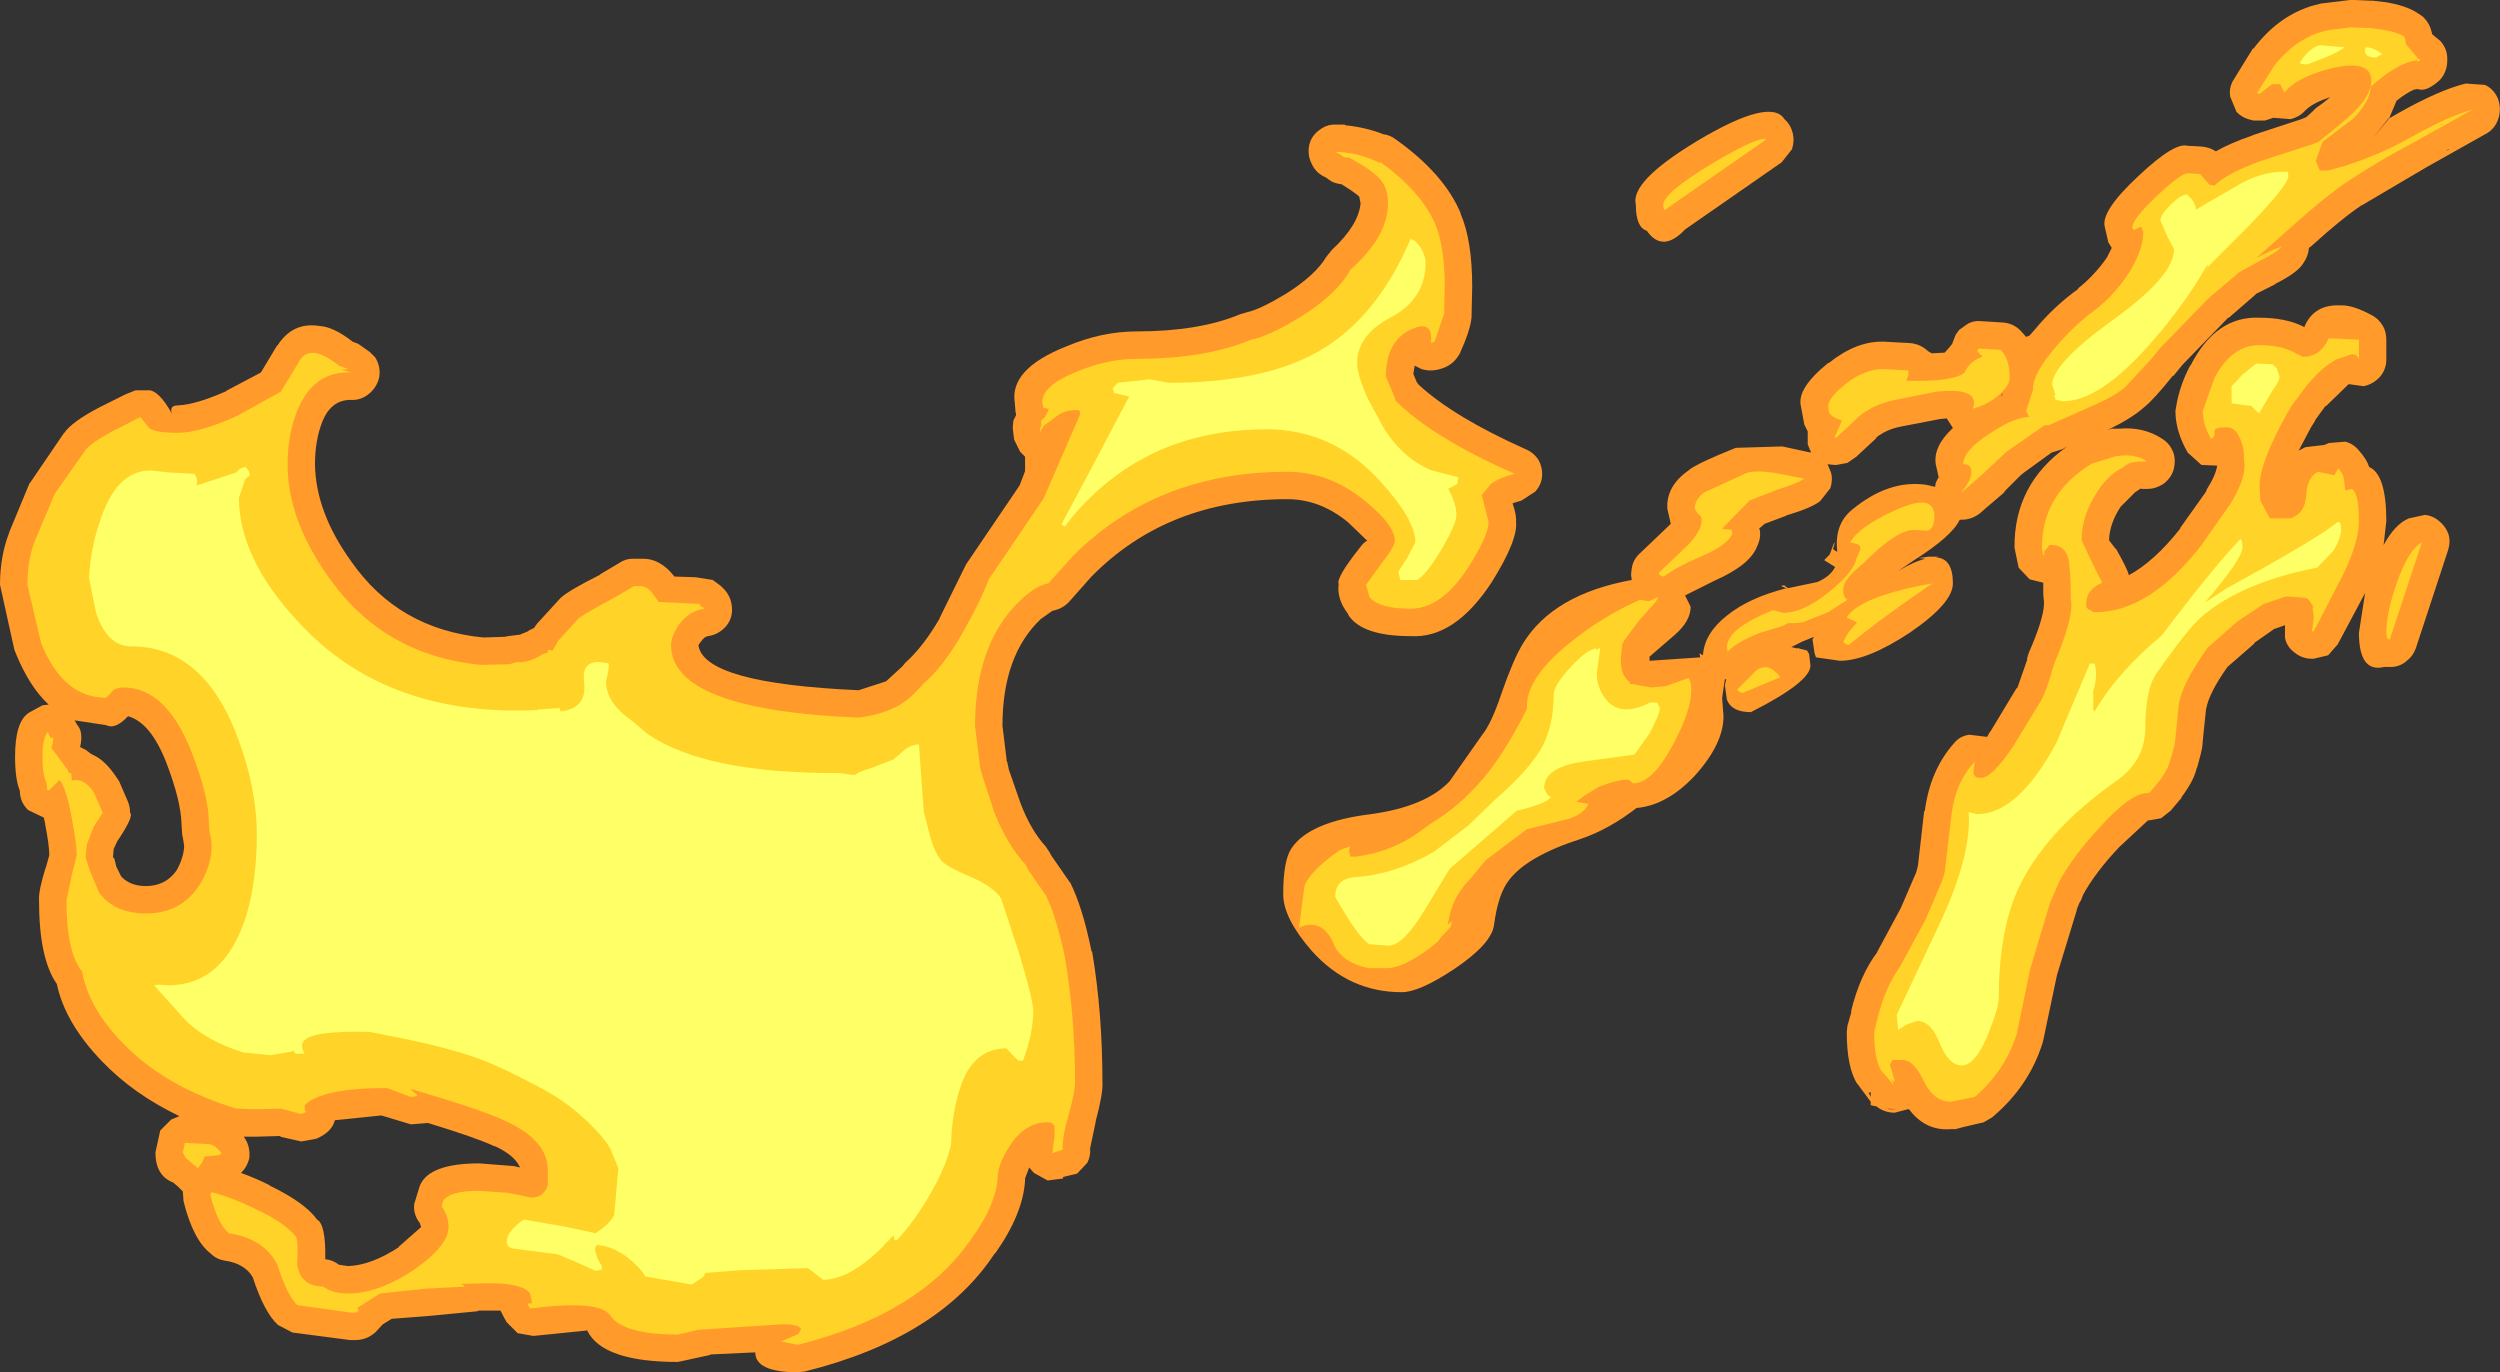 <?xml version="1.0" encoding="UTF-8" standalone="no"?>
<svg xmlns:ffdec="https://www.free-decompiler.com/flash" xmlns:xlink="http://www.w3.org/1999/xlink" ffdec:objectType="shape" height="100.2px" width="182.55px" xmlns="http://www.w3.org/2000/svg">
  <rect width="100%" height="100%" fill="#333333" stroke="none"/>
  <g transform="matrix(1.0, 0.0, 0.0, 1.0, 234.0, -7.05)">
    <path d="M-57.1 8.25 L-57.0 8.35 Q-56.6 8.75 -56.45 9.35 L-56.4 9.55 -55.8 10.05 Q-55.3 10.6 -55.3 11.35 L-55.3 11.45 Q-55.3 12.3 -55.85 12.9 -56.85 13.8 -57.45 13.55 L-57.75 13.6 Q-58.3 13.85 -59.0 14.4 L-59.55 15.7 -58.95 15.35 Q-55.85 13.6 -53.95 13.15 L-52.55 13.25 Q-51.9 13.55 -51.6 14.25 -51.35 14.95 -51.55 15.65 -51.75 16.35 -52.35 16.75 L-56.8 19.25 -61.55 22.05 -61.5 22.0 Q-63.0 23.0 -65.2 25.0 L-65.4 25.15 Q-65.45 25.75 -65.8 26.25 -66.2 26.95 -67.9 27.8 L-67.85 27.8 -69.25 28.5 -69.35 28.6 -71.25 30.25 -71.3 30.25 -74.65 33.7 -74.85 33.95 -75.3 34.5 -75.35 34.5 Q-76.75 36.25 -77.45 36.8 -78.35 37.6 -80.1 38.45 L-79.8 38.35 -79.25 38.35 Q-77.45 38.2 -76.1 39.1 -75.55 39.45 -75.3 40.1 -75.1 40.7 -75.3 41.4 -75.5 42.0 -76.05 42.4 -76.6 42.75 -77.2 42.75 L-77.5 42.75 -77.65 42.75 -77.65 42.7 -78.1 43.0 -79.15 44.05 Q-79.95 45.25 -80.0 46.5 L-79.5 47.15 -79.5 47.1 Q-78.65 48.6 -78.55 49.05 -76.7 48.05 -74.8 45.65 L-74.8 45.6 -72.95 43.0 -72.9 42.9 -72.85 42.85 -72.9 42.85 Q-72.2 41.75 -72.1 41.05 L-73.25 41.0 -74.25 40.1 Q-75.15 38.55 -75.15 37.05 L-75.1 36.75 Q-74.85 35.2 -74.05 33.7 L-74.05 33.75 Q-72.2 30.1 -69.0 30.25 -67.1 30.25 -65.8 30.9 L-65.75 30.95 Q-65.05 29.25 -63.1 29.35 -62.2 29.3 -60.75 30.1 -60.3 30.35 -60.0 30.85 -59.75 31.3 -59.75 31.85 L-59.75 33.3 Q-59.75 34.0 -60.2 34.55 -60.7 35.1 -61.4 35.25 L-62.5 35.1 -64.15 36.7 -64.2 36.7 -65.0 37.8 -64.9 37.7 -65.25 38.25 -66.15 39.95 -65.65 39.7 -64.35 39.55 -64.3 39.55 -63.95 39.4 -62.75 39.3 Q-62.15 39.45 -61.75 39.95 -61.2 40.55 -61.0 41.15 -59.75 41.7 -59.75 45.1 L-59.95 46.85 Q-59.1 45.3 -58.1 44.9 L-56.95 44.65 Q-56.35 44.7 -55.9 45.1 -55.4 45.5 -55.2 46.1 -55.05 46.65 -55.25 47.25 L-57.6 54.4 Q-57.8 54.95 -58.25 55.3 -58.7 55.7 -59.3 55.75 L-59.9 55.75 Q-61.75 56.2 -61.75 53.25 L-61.3 50.35 -63.3 54.1 -64.0 54.9 -65.05 55.15 -65.2 55.15 Q-65.9 55.15 -66.45 54.7 -67.05 54.25 -67.15 53.6 L-67.15 52.7 -67.85 52.95 -67.9 52.95 -69.4 54.0 -69.4 54.05 -71.35 55.75 Q-72.7 57.65 -72.9 58.8 L-72.9 58.7 -73.1 60.6 -73.2 61.65 -73.3 62.1 -73.55 63.05 -73.6 63.15 Q-73.8 64.05 -74.7 65.25 L-74.7 65.3 -75.5 66.25 -76.2 66.8 -77.05 66.95 -77.15 66.95 -79.25 68.9 Q-81.0 70.75 -81.9 72.4 L-82.05 72.8 -82.15 72.95 -82.35 73.45 -82.35 73.5 -83.8 78.25 -84.8 83.0 -84.85 83.2 Q-85.85 86.4 -88.55 88.65 L-89.15 89.0 -90.65 89.35 -91.2 89.5 -91.55 89.5 Q-93.4 89.65 -94.6 88.05 L-94.7 88.05 -95.65 88.3 Q-96.35 88.3 -96.9 87.9 L-96.95 87.85 -97.4 87.75 -97.4 87.5 -98.4 86.15 -98.35 86.25 Q-99.15 85.05 -99.15 82.4 L-99.1 81.95 -98.8 80.9 -98.85 80.95 Q-98.2 78.25 -96.9 76.55 L-96.95 76.6 -95.2 73.35 -94.1 70.8 -94.05 70.65 -93.95 70.25 -93.5 66.3 -93.45 66.25 Q-93.05 63.25 -91.3 61.3 -90.9 60.8 -90.2 60.7 L-88.95 60.85 -88.9 60.85 -88.7 60.5 -88.65 60.45 -86.75 57.3 -86.7 57.3 -85.95 55.15 -86.0 55.2 -85.9 54.85 -85.85 54.7 Q-84.8 52.3 -84.75 51.2 L-84.75 51.0 -84.8 50.45 -84.8 49.85 -84.8 49.6 -85.8 49.35 -86.6 48.5 -86.9 47.05 Q-86.95 42.4 -83.05 39.65 L-83.4 39.85 -84.2 40.1 -86.2 41.55 -86.45 41.75 -87.55 42.85 -87.7 43.05 -89.05 44.2 -89.1 44.25 -89.45 44.55 Q-90.05 45.0 -90.75 45.0 L-90.9 45.0 Q-91.45 46.2 -94.3 48.0 L-95.4 48.75 Q-94.25 48.05 -93.4 47.85 L-93.9 47.8 -93.2 47.7 -92.45 47.7 -92.65 47.75 Q-91.4 47.8 -91.4 49.65 -91.4 51.1 -94.55 53.25 -97.65 55.3 -99.65 55.3 L-101.4 55.05 -101.5 54.75 -101.65 53.75 -101.55 53.55 -102.4 53.9 -103.2 54.3 -102.75 54.4 -102.6 54.35 -102.65 54.4 -102.05 54.55 -101.9 54.8 -101.8 55.65 Q-101.8 56.85 -106.15 59.05 -107.55 59.05 -107.9 58.15 L-108.05 57.1 -107.95 56.65 -108.05 56.65 -108.25 58.0 -108.15 59.35 Q-108.15 61.4 -110.3 63.75 -112.3 65.85 -114.5 66.05 -116.5 67.6 -118.55 68.3 -122.45 69.55 -123.8 71.3 -124.6 72.3 -124.9 74.55 -125.05 75.95 -127.8 77.8 -130.35 79.5 -131.65 79.5 -135.5 79.5 -138.2 76.5 -140.3 74.1 -140.3 72.35 -140.3 69.9 -139.7 69.0 -138.4 67.05 -133.9 66.5 -129.9 65.95 -128.15 64.1 L-125.8 60.75 Q-125.1 59.9 -124.35 57.65 -123.5 55.2 -122.8 54.05 -120.6 50.45 -114.85 49.4 L-114.9 49.0 -114.85 48.55 Q-114.75 47.9 -114.25 47.45 L-112.05 45.35 -112.1 45.4 -112.0 45.3 -112.25 44.2 Q-112.35 42.55 -110.7 41.4 L-110.65 41.35 Q-110.0 40.85 -107.25 39.75 L-107.2 39.75 -103.95 39.65 -103.85 39.65 -102.0 40.05 -101.75 40.1 -102.0 39.5 -102.0 38.55 -102.25 38.05 -102.5 36.7 Q-102.8 35.4 -100.5 33.55 L-100.45 33.55 Q-98.45 31.95 -96.5 32.0 L-96.4 32.0 -94.55 32.1 Q-93.8 32.15 -93.2 32.7 L-92.95 32.85 -92.0 32.8 -91.6 32.35 -91.45 32.15 -91.2 31.5 -90.95 31.15 -90.4 30.75 Q-89.95 30.45 -89.35 30.5 L-87.75 30.6 Q-87.0 30.65 -86.45 31.2 L-86.05 31.65 -85.8 31.55 -85.45 31.15 Q-84.0 29.4 -82.25 28.15 L-82.25 28.1 Q-81.05 27.15 -80.15 25.85 L-79.8 25.15 -80.05 24.75 -80.3 23.65 Q-80.65 22.5 -77.85 19.9 -75.2 17.4 -74.25 17.7 L-74.15 17.7 -73.25 17.75 Q-72.65 17.8 -72.2 18.1 -71.15 17.5 -69.55 16.95 L-69.45 16.9 -65.95 15.75 -65.7 15.65 -65.6 15.6 -65.65 15.65 -65.15 15.2 -64.9 14.95 -64.35 14.55 -63.85 14.15 Q-65.1 14.55 -65.65 15.1 -66.1 15.6 -66.75 15.75 L-68.0 15.65 -68.6 15.85 -69.45 15.85 -69.65 15.8 Q-70.3 15.65 -70.7 15.2 L-71.15 14.1 Q-71.25 13.5 -70.95 12.95 L-69.5 10.6 -69.45 10.6 Q-67.75 8.35 -65.4 7.55 L-65.25 7.5 -64.5 7.3 -64.45 7.3 -62.4 7.05 -62.15 7.05 -62.05 7.05 -60.9 7.1 -60.75 7.1 -59.9 7.2 -59.85 7.2 Q-58.35 7.45 -57.55 7.95 L-57.1 8.25 M-55.4 18.05 L-55.2 18.0 -55.2 17.95 -55.4 18.05 M-59.6 15.7 L-60.7 17.1 -59.55 15.7 -59.6 15.7 M-114.55 22.0 Q-115.0 20.3 -110.0 17.3 -104.7 14.15 -103.7 15.75 -103.25 16.15 -103.1 16.75 -102.95 17.35 -103.15 17.95 L-103.9 18.9 -110.95 23.8 Q-112.6 25.55 -113.75 23.9 -114.55 23.65 -114.55 22.0 M-108.8 49.45 L-110.9 50.5 -110.95 50.55 -110.55 51.35 Q-110.55 52.4 -111.7 53.4 L-113.55 55.0 -113.55 55.3 -109.85 55.05 -109.9 54.75 -109.65 54.9 Q-109.55 53.3 -107.9 52.0 -106.3 50.7 -103.55 50.0 -104.15 49.8 -103.8 49.8 L-103.7 49.8 -103.45 50.0 -101.3 49.55 Q-100.35 49.15 -100.0 48.45 L-100.8 47.95 -100.4 47.55 -100.1 46.75 Q-99.95 46.45 -100.15 47.15 L-99.85 47.35 -99.85 47.25 Q-100.05 45.35 -98.8 44.3 -96.1 42.05 -93.35 42.45 L-92.7 42.6 -92.65 42.3 -92.45 41.9 -92.4 41.95 -92.45 41.85 -92.65 40.95 Q-92.85 39.65 -91.4 38.3 L-91.85 37.6 -92.35 37.65 -94.95 38.15 -95.2 38.2 Q-96.25 38.4 -97.0 39.0 L-97.0 39.05 -98.45 40.4 -99.1 40.85 -99.9 41.0 -100.05 41.0 -100.55 40.95 -100.3 41.55 Q-100.15 42.1 -100.35 42.7 L-101.1 43.65 Q-101.75 44.15 -103.6 44.7 L-103.55 44.7 -105.15 45.3 -105.55 45.65 -105.5 45.75 Q-105.4 46.35 -105.7 46.95 -106.2 48.3 -108.8 49.45 M-87.8 35.75 L-87.85 35.95 -87.8 35.95 -87.8 35.75 M-133.0 16.85 Q-132.5 16.9 -132.05 17.25 -128.55 19.75 -127.35 22.6 L-127.35 22.65 Q-126.5 24.6 -126.5 28.0 L-126.55 30.25 Q-126.65 31.2 -127.4 32.85 -127.8 33.6 -128.55 33.9 L-128.85 34.0 Q-129.55 34.2 -130.2 34.0 L-130.7 33.75 -130.8 34.35 -130.55 34.95 -130.4 35.15 Q-127.85 37.5 -122.6 39.85 -122.0 40.1 -121.65 40.65 -121.35 41.2 -121.4 41.85 -121.45 42.45 -121.9 42.95 L-122.9 43.6 -123.55 43.8 Q-123.25 44.7 -123.3 45.15 -123.15 46.5 -125.1 49.6 -127.8 53.7 -131.0 53.5 -134.55 53.5 -135.55 51.95 L-135.55 51.9 Q-136.4 50.8 -136.25 49.7 -136.45 49.25 -134.75 47.1 -134.35 46.55 -134.15 46.55 L-135.55 45.2 Q-137.6 43.5 -140.0 43.5 -148.7 43.5 -154.25 49.1 L-154.3 49.15 -155.85 50.9 Q-156.35 51.5 -157.15 51.65 L-158.0 52.25 Q-160.8 54.9 -160.8 60.05 L-160.5 62.5 -160.5 62.6 -160.45 62.7 -160.35 63.15 -160.35 63.2 -159.5 65.65 Q-158.75 67.65 -157.65 68.85 L-157.35 69.3 -157.25 69.5 -155.9 71.45 -155.85 71.5 Q-154.95 73.3 -154.3 76.5 L-154.25 76.55 Q-153.5 81.0 -153.5 86.1 -153.45 86.9 -154.0 88.95 L-154.0 89.0 -154.4 90.9 Q-154.35 91.45 -154.6 91.95 L-155.35 92.75 -156.4 93.0 -156.35 93.1 -157.5 93.25 -158.5 92.7 -158.85 92.3 -159.15 93.1 -159.15 93.25 Q-159.3 95.7 -161.35 98.6 L-161.35 98.55 Q-165.4 104.75 -175.25 107.2 L-175.75 107.25 Q-178.85 107.25 -178.85 105.8 L-182.1 105.95 -182.2 106.0 -184.5 106.5 Q-189.95 106.5 -191.1 104.25 L-191.1 104.2 -195.05 104.6 -196.2 104.4 -197.0 103.6 -197.2 103.25 -197.45 102.75 -198.25 102.75 -199.05 102.75 -199.15 102.8 -202.8 103.15 -205.4 103.35 -206.05 103.75 -206.6 104.35 -206.8 104.5 Q-207.35 104.9 -208.05 104.9 L-208.45 104.9 -212.65 104.35 -213.7 103.8 Q-214.7 102.9 -215.55 100.3 -216.15 99.3 -217.6 99.1 -218.2 99.0 -218.6 98.6 -219.9 97.6 -220.6 94.75 L-220.65 94.05 -221.0 93.7 -221.35 93.4 Q-222.65 92.9 -222.65 91.2 L-222.3 89.6 -221.5 88.8 -220.9 88.55 Q-224.25 86.95 -226.55 84.55 -229.25 81.75 -229.85 78.9 -231.15 77.05 -231.15 72.8 -231.2 72.1 -230.65 70.35 L-230.65 70.4 -230.4 69.5 Q-230.4 68.8 -230.7 67.25 L-230.7 67.2 -230.8 66.75 -231.95 66.2 Q-232.55 65.6 -232.55 64.8 -232.9 63.95 -232.9 62.3 -232.9 59.75 -231.9 59.1 L-230.9 58.55 -230.45 58.5 Q-231.85 57.2 -232.85 54.75 L-232.95 54.5 -234.0 49.75 Q-234.0 47.7 -233.35 46.0 L-233.3 45.85 -231.85 42.35 -231.8 42.3 -229.35 38.7 -229.3 38.65 Q-228.75 37.85 -226.75 36.8 L-226.65 36.75 -224.85 35.85 -224.1 35.55 -223.25 35.55 Q-222.45 35.45 -221.45 37.25 -221.65 36.65 -221.0 36.65 -219.7 36.6 -217.45 35.6 L-217.5 35.6 -214.95 34.25 -213.75 32.25 -213.75 32.3 Q-212.65 30.55 -210.7 30.85 -209.65 30.9 -208.25 32.0 L-207.85 32.15 -207.0 32.75 -206.6 33.15 Q-206.2 33.8 -206.3 34.55 -206.45 35.3 -207.05 35.8 -207.65 36.3 -208.4 36.25 -209.8 36.25 -210.45 37.8 -211.0 39.2 -211.0 40.95 -210.95 44.45 -208.35 48.05 -204.9 53.0 -198.7 53.6 L-197.15 53.55 -196.9 53.5 -196.1 53.4 -196.05 53.4 -195.45 53.15 -195.4 53.1 -195.0 52.9 -194.9 52.75 -194.75 52.55 -193.1 50.75 -193.05 50.7 Q-192.45 50.15 -190.15 49.0 L-190.2 49.0 -188.85 48.2 Q-188.35 47.85 -187.8 47.85 L-187.25 47.85 -187.15 47.85 Q-185.8 47.8 -184.75 49.15 L-183.2 49.2 -181.95 49.4 -181.35 49.85 -181.2 50.0 -181.1 50.1 Q-180.6 50.65 -180.55 51.45 -180.5 52.2 -181.0 52.8 -181.55 53.4 -182.3 53.5 -182.6 53.55 -182.8 53.9 L-182.75 53.8 -183.0 54.15 Q-182.65 56.95 -171.3 57.45 L-169.3 56.8 -168.1 55.7 -167.9 55.45 Q-166.6 54.3 -165.35 52.15 L-165.4 52.2 -163.65 48.65 -163.45 48.25 -159.55 42.5 -159.15 41.45 -159.15 40.4 -159.5 40.05 -159.95 39.15 -160.05 38.3 -160.0 37.75 -159.8 37.35 -159.85 37.1 -159.9 36.45 Q-160.3 34.0 -156.15 32.35 -153.55 31.25 -151.0 31.25 -146.45 31.25 -143.45 30.0 L-142.95 29.85 Q-142.0 29.65 -140.1 28.5 -137.95 27.15 -137.15 25.8 L-136.75 25.3 Q-134.8 23.5 -134.65 21.9 L-134.75 21.4 Q-135.15 21.05 -136.05 20.5 -136.65 20.45 -137.05 20.1 L-137.2 20.0 Q-137.9 19.7 -138.2 19.05 -138.55 18.4 -138.4 17.65 -138.25 16.95 -137.6 16.5 -137.2 16.2 -136.7 16.15 L-135.8 16.15 -135.75 16.2 Q-134.25 16.35 -133.0 16.85 M-96.0 88.05 L-95.5 88.05 -96.2 88.0 -96.0 88.05 M-97.4 86.8 L-97.55 86.85 -97.4 87.15 -97.4 86.8 M-221.85 62.75 Q-223.0 59.8 -224.65 59.35 -225.6 60.35 -226.25 60.0 L-228.55 59.65 -228.35 60.0 Q-227.9 60.5 -228.15 61.6 L-227.75 61.8 -227.35 62.1 -227.15 62.2 Q-226.3 62.6 -225.5 63.8 L-225.3 64.1 -224.65 65.6 Q-224.5 66.0 -224.5 66.4 -224.2 66.65 -225.45 68.5 L-225.7 69.05 -225.75 69.65 -225.65 69.75 -225.5 70.35 -225.15 71.05 Q-224.5 71.75 -223.35 71.75 -221.9 71.75 -221.1 70.6 -220.6 69.7 -220.55 68.85 L-220.6 68.5 -220.7 67.95 -220.75 67.15 Q-220.8 65.5 -221.85 62.75 M-215.25 90.05 L-216.2 90.05 -216.1 90.2 Q-215.7 90.85 -215.8 91.65 -215.95 92.25 -216.4 92.7 -215.4 93.05 -214.3 93.6 L-214.35 93.6 Q-211.75 94.85 -210.85 96.1 -210.2 96.45 -210.25 99.0 -209.7 99.05 -209.25 99.4 L-208.6 99.5 Q-206.9 99.45 -204.85 98.1 L-204.9 98.1 -203.25 96.65 -203.35 96.35 Q-203.85 95.7 -203.75 94.95 L-203.35 93.65 Q-202.7 92.0 -199.0 92.0 L-196.45 92.2 -196.05 92.3 -196.05 92.25 Q-196.45 91.4 -197.85 90.75 L-197.9 90.75 Q-199.15 90.15 -202.75 89.05 L-204.0 89.15 -206.15 88.5 -209.55 88.85 Q-209.75 89.7 -210.9 90.2 L-212.0 90.4 -213.55 90.05 -213.5 90.0 -215.25 90.05" fill="#ff9a2b" fill-rule="evenodd" stroke="none"/>
    <path d="M-58.55 9.65 L-58.4 9.8 -58.3 10.3 -57.45 11.3 -57.5 11.35 -57.3 11.35 -57.3 11.45 Q-57.5 11.65 -57.5 11.45 -58.9 11.6 -60.9 13.4 -60.9 14.4 -62.15 15.7 L-64.4 17.4 -64.9 18.8 -64.6 19.5 -64.0 19.5 Q-60.85 18.7 -58.0 17.1 -55.15 15.5 -53.45 15.05 L-57.75 17.45 Q-60.4 18.85 -62.65 20.35 -64.2 21.4 -66.55 23.5 L-69.25 25.9 Q-68.35 25.4 -67.4 25.05 -67.7 25.45 -68.8 26.0 L-70.45 26.9 -72.7 28.8 -76.25 32.45 -76.9 33.25 -78.8 35.3 Q-79.6 36.0 -81.35 36.75 L-84.4 38.1 -84.7 38.1 -87.5 40.05 -89.15 41.6 -90.4 42.7 -90.75 43.0 -90.75 42.95 -90.6 42.75 Q-90.05 42.05 -90.05 41.5 -90.05 40.95 -90.6 40.95 L-90.65 40.95 Q-90.65 39.95 -88.7 38.7 -86.9 37.5 -85.85 37.5 L-86.05 37.05 -85.55 35.5 -85.55 35.4 Q-85.55 34.35 -83.95 32.45 -82.6 30.85 -81.05 29.7 -79.55 28.55 -78.5 26.9 -77.5 25.25 -77.5 24.0 L-77.65 23.6 -78.2 23.85 -78.3 23.65 Q-78.3 23.05 -76.5 21.35 -74.75 19.7 -74.25 19.7 L-73.35 19.75 -72.65 20.55 -72.3 20.6 Q-71.4 19.7 -68.9 18.8 L-65.05 17.55 -64.8 17.45 -64.7 17.4 -63.7 16.6 -63.1 16.1 Q-60.85 14.3 -60.85 12.95 -60.85 11.2 -64.35 12.2 -66.35 12.8 -67.2 13.8 L-67.5 13.2 -68.1 13.2 -69.0 13.9 -69.2 13.85 -67.9 11.8 Q-66.55 10.1 -64.75 9.45 L-64.0 9.25 -62.4 9.05 -62.15 9.05 -60.95 9.1 -60.9 9.1 -60.15 9.2 Q-59.1 9.35 -58.55 9.65 M-55.95 16.2 L-55.55 16.1 -55.7 16.1 -55.95 16.2 M-65.85 33.1 Q-64.55 33.1 -63.95 31.75 L-61.75 31.85 -61.75 33.3 Q-61.95 32.7 -62.65 33.05 L-63.4 33.3 Q-64.6 33.95 -65.75 35.45 L-66.65 36.65 -67.0 37.25 Q-69.0 40.85 -69.0 42.5 L-68.95 43.6 -68.25 44.9 -66.75 44.9 Q-65.7 44.55 -65.6 43.25 -65.55 41.9 -64.75 41.5 L-63.55 41.75 -63.25 41.25 Q-62.9 41.65 -62.85 42.0 L-62.75 42.85 -62.25 42.75 Q-61.75 43.1 -61.75 45.1 -61.75 46.65 -62.95 49.1 L-65.05 53.15 -65.2 53.15 -65.1 52.6 -65.05 52.05 -65.15 51.4 -65.1 51.4 -65.05 51.4 -65.15 51.25 Q-65.4 50.75 -65.7 50.7 L-67.05 50.6 -68.7 51.15 -70.65 52.45 -72.8 54.35 Q-74.65 56.95 -74.9 58.45 L-75.1 60.45 -75.2 61.4 -75.55 62.65 Q-75.7 63.25 -76.3 64.05 L-77.05 64.95 -77.15 64.95 Q-78.45 64.95 -80.75 67.55 -82.65 69.6 -83.65 71.45 L-83.9 72.05 -84.3 72.95 -85.75 77.8 -86.75 82.6 Q-87.6 85.25 -89.8 87.15 L-91.05 87.4 -91.55 87.5 Q-92.8 87.5 -93.55 85.95 -94.25 84.45 -95.1 84.45 L-95.8 84.45 -96.0 84.8 -95.65 85.95 -95.7 86.05 -95.9 85.8 -95.7 86.3 -96.65 85.2 Q-97.15 84.35 -97.15 82.4 L-96.9 81.4 Q-96.35 79.15 -95.3 77.7 L-93.4 74.2 -92.2 71.4 -92.0 70.75 -91.5 66.5 Q-91.2 64.15 -89.8 62.65 L-89.9 63.45 Q-89.9 63.85 -89.35 63.85 -88.55 63.85 -87.0 61.55 L-85.05 58.35 Q-84.6 57.65 -84.05 55.65 L-84.0 55.5 Q-82.75 52.55 -82.75 51.2 L-82.8 50.6 -82.8 49.85 -82.85 48.85 -82.95 47.9 Q-83.25 46.75 -84.35 46.85 L-84.75 47.35 -84.7 47.55 -84.8 47.6 -84.9 47.05 Q-84.9 43.1 -81.25 40.9 L-79.45 40.35 -79.4 40.35 Q-78.1 40.15 -77.2 40.75 L-77.35 40.75 -77.85 40.75 Q-78.6 40.8 -79.0 41.2 -80.05 41.7 -80.85 42.95 -82.0 44.7 -82.0 46.5 L-81.25 48.1 -80.5 49.6 Q-81.65 50.1 -81.65 51.05 -81.75 51.5 -81.35 51.6 L-81.15 51.75 -81.0 51.75 Q-77.05 51.75 -73.25 46.85 L-71.25 44.0 -71.2 43.95 Q-70.1 42.2 -70.1 41.0 L-70.15 40.5 -70.15 40.3 Q-70.15 39.75 -70.4 39.15 -70.75 38.25 -71.4 38.25 -72.35 38.25 -72.3 38.55 -72.25 39.0 -72.55 39.1 -73.15 38.05 -73.15 37.05 L-72.3 34.65 Q-71.05 32.25 -69.0 32.25 -67.6 32.25 -66.65 32.7 L-65.85 33.1 M-59.0 49.65 Q-58.15 47.2 -57.15 46.65 L-59.5 53.75 -59.7 53.65 -59.75 53.25 Q-59.75 51.8 -59.0 49.65 M-105.05 17.25 L-112.25 22.25 Q-112.55 22.6 -112.55 22.0 -112.55 21.15 -109.0 19.0 -105.45 16.9 -105.05 17.25 M-112.9 48.9 L-110.65 46.75 Q-109.75 45.75 -109.75 45.05 -109.75 44.7 -110.0 44.6 L-110.25 44.2 Q-110.25 43.5 -109.55 43.0 L-106.5 41.6 Q-105.85 41.35 -104.3 41.6 L-102.25 42.0 Q-102.75 42.35 -104.2 42.8 L-106.25 43.6 -108.25 45.65 -107.55 45.75 -107.5 46.05 Q-107.9 46.85 -109.6 47.6 -111.7 48.5 -112.5 49.15 -112.8 49.1 -112.9 48.9 M-89.5 32.5 L-87.9 32.6 Q-87.25 33.25 -87.25 34.65 -87.25 35.2 -88.05 35.9 -88.85 36.6 -89.95 36.9 L-89.85 36.5 Q-89.85 35.35 -92.6 35.65 L-95.6 36.25 Q-97.15 36.55 -98.25 37.45 L-99.9 39.0 -100.05 39.0 -99.5 37.75 Q-100.25 37.55 -100.45 37.15 L-100.5 36.7 Q-100.5 36.1 -99.25 35.1 -97.85 34.0 -96.5 34.0 L-94.65 34.1 -94.65 34.45 -94.8 34.85 Q-91.35 34.95 -90.55 34.25 -90.15 33.4 -89.25 33.1 L-89.65 32.65 -89.5 32.5 M-98.15 47.15 Q-98.15 46.8 -98.5 46.75 L-98.9 46.65 Q-98.25 45.5 -95.6 44.3 -92.75 43.0 -92.75 44.75 -92.75 45.65 -93.25 45.8 L-94.25 45.75 Q-95.55 45.75 -97.95 48.2 -99.4 49.35 -99.4 50.05 -99.45 50.65 -99.1 50.85 L-100.5 51.75 -102.4 52.5 -102.95 52.55 -103.45 52.55 -103.8 52.75 -105.45 53.25 Q-107.25 53.95 -107.85 54.65 L-107.9 54.3 Q-107.9 53.15 -105.45 52.0 L-104.55 51.6 -103.8 51.8 Q-102.3 51.8 -100.35 50.2 -98.6 48.75 -98.45 47.85 L-98.15 47.15 M-136.2 18.15 L-136.3 18.1 -136.1 18.15 Q-134.5 18.3 -133.25 18.95 L-133.25 18.85 Q-130.25 21.0 -129.2 23.4 -128.5 25.1 -128.5 28.0 L-128.55 29.95 -129.25 32.0 -129.5 32.1 -129.5 31.75 Q-129.5 30.35 -131.15 31.2 -132.8 32.1 -132.8 34.55 L-132.15 36.1 -132.1 36.3 Q-129.4 39.0 -123.4 41.65 -124.45 41.9 -125.15 42.4 L-125.8 43.2 -125.55 44.2 -125.3 45.15 Q-125.3 46.15 -126.8 48.5 -128.75 51.5 -131.0 51.5 -133.3 51.5 -134.0 50.65 L-134.25 49.75 -133.2 48.3 Q-132.15 46.95 -132.15 46.55 -132.15 45.4 -134.3 43.65 -136.9 41.5 -140.0 41.5 -149.55 41.5 -155.7 47.7 L-157.45 49.65 Q-158.3 49.8 -159.35 50.75 -162.8 53.9 -162.8 60.05 L-162.45 62.9 -162.45 62.95 -162.45 63.05 -162.25 63.75 -161.4 66.35 Q-160.45 68.75 -159.1 70.2 L-158.9 70.6 -157.65 72.4 Q-156.85 74.0 -156.25 76.9 -155.5 81.2 -155.5 86.1 -155.5 86.75 -155.95 88.4 -156.45 90.05 -156.4 91.0 L-157.15 91.25 -157.1 90.75 -157.0 90.05 -157.0 89.3 Q-157.1 89.0 -157.5 89.0 -159.15 89.0 -160.25 90.7 -161.15 92.05 -161.15 93.1 -161.3 95.05 -163.0 97.4 -166.75 103.0 -175.75 105.25 L-177.0 105.0 -176.85 104.95 -175.7 104.45 -175.5 104.1 Q-175.65 103.75 -176.85 103.75 L-183.0 104.15 -184.5 104.5 Q-188.5 104.5 -189.45 103.1 -190.2 101.95 -195.3 102.6 L-195.5 102.25 -195.15 102.2 -195.3 101.5 Q-195.85 100.75 -198.25 100.75 L-200.35 100.8 -200.15 100.9 -200.05 101.0 -202.9 101.15 -206.25 101.5 -207.9 102.55 -207.8 102.75 -208.0 102.9 -208.35 102.9 -212.3 102.35 Q-213.05 101.6 -213.75 99.4 -214.7 97.5 -217.3 97.1 -218.15 96.35 -218.65 94.25 L-218.55 94.1 Q-217.0 94.5 -215.2 95.4 -213.1 96.4 -212.4 97.35 -212.2 97.6 -212.3 99.35 -212.1 100.95 -210.4 101.0 -209.7 101.5 -208.6 101.5 -206.35 101.5 -203.75 99.75 -201.25 98.0 -201.25 96.65 -201.25 95.85 -201.75 95.15 L-201.65 94.75 Q-201.2 94.0 -199.0 94.0 L-196.9 94.15 -195.9 94.35 -195.25 94.5 Q-194.25 94.5 -194.0 93.55 L-194.0 92.5 Q-194.0 90.35 -197.0 88.95 -198.6 88.15 -204.05 86.55 L-203.55 87.0 -203.55 87.1 -204.0 87.15 -205.75 86.5 Q-210.5 86.5 -211.75 87.75 L-211.75 88.1 -211.65 88.25 -212.0 88.4 -212.75 88.2 -213.5 88.0 -215.35 88.05 -216.75 88.0 Q-222.0 86.4 -225.1 83.15 -227.55 80.6 -228.0 78.0 -229.15 76.6 -229.15 72.8 L-228.75 70.9 -228.4 69.5 Q-228.4 68.7 -228.75 66.85 -229.15 64.6 -229.65 64.0 L-230.4 64.75 -230.55 64.75 -230.6 64.2 Q-230.9 63.65 -230.9 62.3 -230.9 60.9 -230.5 60.5 L-230.3 60.95 -230.15 60.9 Q-230.05 61.1 -230.25 61.65 L-229.0 63.35 -229.0 63.5 -228.8 63.5 -228.75 64.05 Q-227.9 63.8 -227.15 64.9 L-226.5 66.4 -227.15 67.4 -227.65 68.7 -227.75 69.65 -227.45 70.6 -226.75 72.25 Q-225.6 73.75 -223.35 73.75 -220.8 73.75 -219.45 71.7 -218.55 70.25 -218.55 68.85 -218.55 68.3 -218.7 67.85 L-218.75 67.15 Q-218.75 65.2 -220.0 62.0 -221.85 57.25 -225.0 57.25 -225.65 57.25 -225.9 57.65 L-226.25 58.0 Q-229.4 58.0 -231.0 54.0 L-232.0 49.75 Q-232.0 48.05 -231.5 46.65 L-230.0 43.1 -227.75 39.9 Q-227.3 39.35 -225.8 38.55 L-223.75 37.5 -223.2 38.2 Q-222.95 38.65 -221.0 38.65 -219.4 38.65 -216.65 37.4 L-213.5 35.65 -212.1 33.35 Q-211.3 32.1 -209.25 33.75 L-208.55 34.0 -209.05 34.05 -208.3 34.25 Q-211.1 34.1 -212.3 37.05 -213.0 38.8 -213.0 40.95 -213.0 45.0 -210.0 49.2 -206.0 54.9 -198.9 55.6 L-196.8 55.55 -196.3 55.4 -196.1 55.4 Q-195.25 55.4 -194.35 54.8 L-194.0 54.7 -194.0 54.55 -193.95 54.5 -193.65 54.55 -193.25 53.85 -191.8 52.25 Q-191.25 51.8 -189.25 50.75 L-187.7 49.85 -187.25 49.85 Q-186.7 49.85 -186.3 50.45 L-185.9 51.0 -182.9 51.15 -182.8 51.35 -182.65 51.4 -182.55 51.5 Q-183.7 51.65 -184.45 52.7 -185.0 53.55 -185.0 54.15 -185.0 58.9 -171.25 59.45 -169.5 59.2 -168.35 58.55 -167.5 58.05 -166.55 56.95 -165.05 55.65 -163.65 53.15 -162.4 50.95 -161.8 49.35 L-157.8 43.45 -155.15 37.35 -155.15 37.1 -155.25 37.0 Q-156.25 36.95 -156.85 37.45 L-157.8 38.15 -158.0 38.5 Q-158.05 38.95 -158.05 38.3 L-157.95 38.1 -158.0 37.8 -157.7 37.5 -157.4 36.9 -157.8 36.85 -157.9 36.45 Q-157.9 35.2 -155.4 34.2 -153.15 33.25 -151.0 33.25 -145.95 33.25 -142.65 31.85 -141.45 31.65 -139.05 30.2 -136.35 28.5 -135.4 26.75 -132.65 24.3 -132.65 21.9 -132.65 20.75 -133.3 20.05 -133.85 19.45 -135.5 18.55 L-135.8 18.55 -136.45 18.15 -136.2 18.15 M-122.5 58.55 Q-122.5 56.55 -119.45 54.05 -117.0 52.05 -114.25 50.85 L-113.6 50.95 -112.9 50.65 -113.1 51.0 -113.05 51.0 -113.15 51.05 -114.35 52.4 -115.35 53.75 -115.55 54.1 -115.65 55.2 Q-115.65 56.4 -115.0 56.85 L-115.0 57.0 -114.7 57.0 -114.55 57.05 -113.4 57.25 -112.35 57.15 -110.7 56.55 -110.65 56.65 Q-110.5 56.9 -110.5 57.4 -110.5 58.95 -111.85 61.45 -113.35 64.25 -114.75 64.25 L-115.05 64.0 Q-115.65 63.9 -117.25 64.5 L-118.3 65.15 -118.9 65.6 -118.0 65.75 Q-118.45 66.7 -120.1 67.0 L-122.5 67.6 -125.5 69.85 -126.75 71.35 Q-127.85 72.5 -128.15 73.9 L-128.3 74.6 -128.0 74.3 -128.05 74.7 -128.55 75.25 -128.75 75.45 -129.0 75.8 -129.55 76.25 Q-131.55 77.75 -132.75 77.75 L-134.05 77.75 Q-135.85 77.4 -136.55 76.15 -137.3 74.15 -138.95 74.7 L-139.15 74.8 -138.75 71.75 Q-138.35 70.65 -136.2 69.15 L-136.0 69.05 -135.4 68.85 -135.5 69.15 -135.4 69.6 -135.0 69.6 Q-132.25 69.25 -130.1 67.6 L-129.55 67.2 Q-127.5 66.0 -125.7 63.9 -124.1 62.0 -122.5 58.8 L-122.5 58.55 M-99.05 53.25 L-98.4 52.5 -99.15 52.15 Q-98.75 51.35 -96.75 50.6 -95.0 50.0 -92.9 49.65 -96.85 52.35 -99.0 54.15 -99.3 54.1 -99.4 53.9 L-99.05 53.25 M-107.15 57.4 L-105.75 56.0 Q-104.85 55.35 -104.0 56.5 L-106.75 57.65 Q-107.05 57.6 -107.15 57.4 M-220.5 90.5 L-218.65 90.6 -218.3 90.75 -217.8 91.25 -218.0 91.4 -219.05 91.5 -219.25 91.95 -219.55 92.35 -220.45 91.6 -220.65 91.2 -220.5 90.5" fill="#ffd327" fill-rule="evenodd" stroke="none"/>
    <path d="M-60.5 11.25 Q-61.4 11.25 -61.3 10.65 L-61.25 10.35 -61.25 10.5 Q-60.7 10.5 -60.05 11.0 L-60.5 11.25 M-65.5 11.75 Q-66.15 11.75 -66.05 11.6 -65.4 10.55 -64.6 10.35 L-62.8 10.5 Q-63.3 10.95 -65.5 11.75 M-73.65 22.35 L-70.8 20.7 Q-68.85 19.5 -67.05 19.6 L-66.95 19.55 -66.9 19.9 Q-66.9 20.55 -69.75 23.5 L-72.75 26.5 Q-72.8 26.95 -72.8 26.35 -74.45 29.25 -76.9 32.05 -80.65 36.35 -83.35 36.35 L-83.9 36.25 -84.0 35.9 -83.9 35.9 -84.15 35.15 Q-84.15 33.6 -79.7 30.4 -75.25 27.2 -75.25 25.25 L-75.75 24.3 -76.25 23.15 Q-76.25 22.75 -75.5 22.0 -74.75 21.25 -74.3 21.25 L-73.95 21.6 Q-73.65 22.05 -73.65 22.35 M-67.75 33.95 L-67.55 34.55 Q-67.55 34.9 -68.05 35.55 L-69.05 37.25 -69.6 36.7 -71.05 36.5 -71.05 35.25 -70.2 34.35 -69.25 33.6 -68.05 33.65 -67.75 33.95 M-70.3 46.55 L-70.25 47.0 Q-70.25 47.85 -73.0 51.05 L-71.4 50.0 Q-64.45 46.2 -63.3 45.15 L-63.1 45.25 -63.05 45.7 Q-63.05 46.3 -63.6 47.25 L-64.8 48.5 Q-70.25 49.55 -73.2 52.05 -74.25 52.95 -76.55 56.25 -77.35 57.4 -77.35 60.3 -77.4 62.65 -79.5 64.1 -84.75 67.8 -86.7 72.1 -88.05 75.2 -88.05 79.95 -88.05 80.6 -88.8 82.5 -89.75 84.85 -90.75 84.85 -91.7 84.85 -92.35 83.25 -93.0 81.6 -94.0 81.6 L-94.75 81.85 -95.4 82.25 -95.5 81.15 -92.7 75.2 Q-90.0 69.7 -90.25 66.35 L-89.65 66.5 Q-86.65 66.5 -83.85 61.3 L-81.4 55.5 -81.05 55.5 Q-80.8 56.4 -81.15 57.5 L-81.15 58.85 -81.05 59.0 Q-79.4 56.15 -76.15 53.45 -72.45 48.55 -70.4 46.4 L-70.3 46.55 M-148.65 35.0 Q-141.75 35.0 -137.7 32.7 -133.45 30.25 -131.0 24.5 -130.6 24.6 -130.25 25.15 -129.9 25.75 -129.9 26.25 -129.9 28.85 -132.4 30.2 -134.9 31.5 -134.9 33.55 -134.9 34.4 -134.15 36.1 L-133.05 38.15 Q-131.65 40.5 -129.45 41.4 L-127.5 41.9 -127.6 42.4 -128.25 42.75 Q-127.65 43.8 -127.65 44.65 -127.65 45.3 -128.7 47.1 -129.8 48.95 -130.5 49.4 L-131.75 49.4 -131.9 48.8 -131.25 47.8 -130.65 46.65 Q-130.65 45.0 -133.25 42.15 -136.7 38.4 -141.5 38.4 -147.85 38.4 -152.4 41.7 -154.7 43.4 -156.25 45.5 L-156.5 45.35 -154.05 40.75 -151.55 36.0 -152.65 35.75 -152.75 35.4 -152.4 35.0 -150.05 34.75 -148.65 35.0 M-135.05 71.1 Q-132.15 70.9 -129.3 69.25 L-126.75 67.3 -124.9 65.5 Q-122.35 63.3 -121.4 61.6 -120.55 60.0 -120.55 57.75 -120.55 57.1 -119.3 55.75 -118.05 54.4 -117.4 54.4 L-117.45 54.55 -117.15 54.35 -117.4 56.25 Q-117.4 57.25 -116.75 58.1 -115.7 59.45 -113.5 58.35 L-113.0 58.35 -112.8 58.75 Q-112.8 59.2 -113.55 60.6 L-114.65 62.15 -118.3 62.65 Q-121.25 63.05 -121.25 64.6 L-121.0 65.1 -120.75 65.25 Q-121.1 65.75 -123.25 66.25 L-128.15 70.5 -130.0 73.55 Q-131.55 76.1 -132.6 76.1 L-134.0 76.0 Q-134.8 75.55 -136.5 72.55 -136.5 71.2 -135.05 71.1 M-159.7 84.4 L-159.75 84.4 -160.15 84.0 -160.5 83.6 Q-163.1 83.6 -164.0 86.85 -164.5 88.55 -164.55 90.6 -164.9 92.2 -166.05 94.2 -167.2 96.2 -168.5 97.6 L-168.7 97.6 -168.75 97.25 -169.8 98.35 Q-172.1 100.5 -173.9 100.5 L-175.0 99.65 -179.95 99.8 -182.5 100.0 -182.65 100.3 -183.5 100.85 -186.9 100.25 Q-187.2 99.65 -188.2 98.85 -189.35 98.05 -190.15 98.0 L-190.35 97.95 Q-190.55 98.0 -190.55 98.35 L-190.35 99.0 -190.05 99.5 -190.05 99.75 -190.5 99.85 -191.6 99.35 -193.25 98.65 -196.3 98.25 Q-197.0 98.2 -197.0 97.75 -197.0 96.95 -195.75 96.1 L-192.85 96.6 -190.5 97.1 -190.45 97.05 Q-189.4 96.35 -189.15 95.75 L-188.85 92.35 -189.2 91.5 -189.45 90.9 Q-189.95 90.05 -190.9 89.15 -192.5 87.55 -194.5 86.5 -197.4 84.95 -199.05 84.35 -201.55 83.45 -205.75 82.65 L-207.0 82.4 Q-211.05 82.3 -211.75 83.0 -212.15 83.35 -211.75 84.0 L-212.4 84.0 -212.55 83.85 -212.55 83.75 -212.75 83.85 -214.25 84.1 -216.25 83.9 Q-218.95 83.05 -220.45 81.55 L-222.75 79.0 -222.45 78.95 -221.75 79.0 Q-217.6 79.0 -216.0 73.85 -215.25 71.3 -215.25 68.0 -215.25 64.45 -216.8 60.5 -219.3 54.25 -224.4 54.25 -226.2 54.25 -227.0 51.75 L-227.5 49.25 Q-227.4 47.2 -226.75 45.25 -225.55 41.4 -223.0 41.4 L-221.65 41.55 -219.8 41.65 Q-219.5 42.1 -219.65 42.5 L-216.75 41.55 Q-216.5 41.2 -216.05 41.15 L-215.8 41.5 -215.8 41.55 -215.75 41.75 -216.1 42.05 -216.55 43.4 Q-216.55 48.05 -211.75 52.95 -205.45 59.4 -194.75 58.9 L-194.75 58.85 -194.5 58.85 -193.15 58.75 -193.05 59.0 Q-191.1 58.75 -191.35 56.85 -191.6 55.0 -189.55 55.5 -189.5 55.85 -189.75 56.8 -189.75 58.35 -187.9 59.65 L-186.7 60.65 Q-182.55 63.5 -173.0 63.5 L-172.75 63.5 -172.7 63.5 -171.6 63.65 Q-171.3 63.4 -170.3 63.1 L-168.75 62.5 -168.0 61.85 Q-167.55 61.45 -166.9 61.4 L-166.55 66.25 -166.55 66.3 -166.2 67.65 Q-165.85 69.15 -165.3 69.85 -164.95 70.3 -163.2 71.05 -161.5 71.75 -160.9 72.65 L-159.65 76.45 Q-158.55 80.05 -158.55 80.9 -158.55 82.45 -159.3 84.5 L-159.65 84.5 -159.7 84.4" fill="#ffff66" fill-rule="evenodd" stroke="none"/>
  </g>
</svg>
